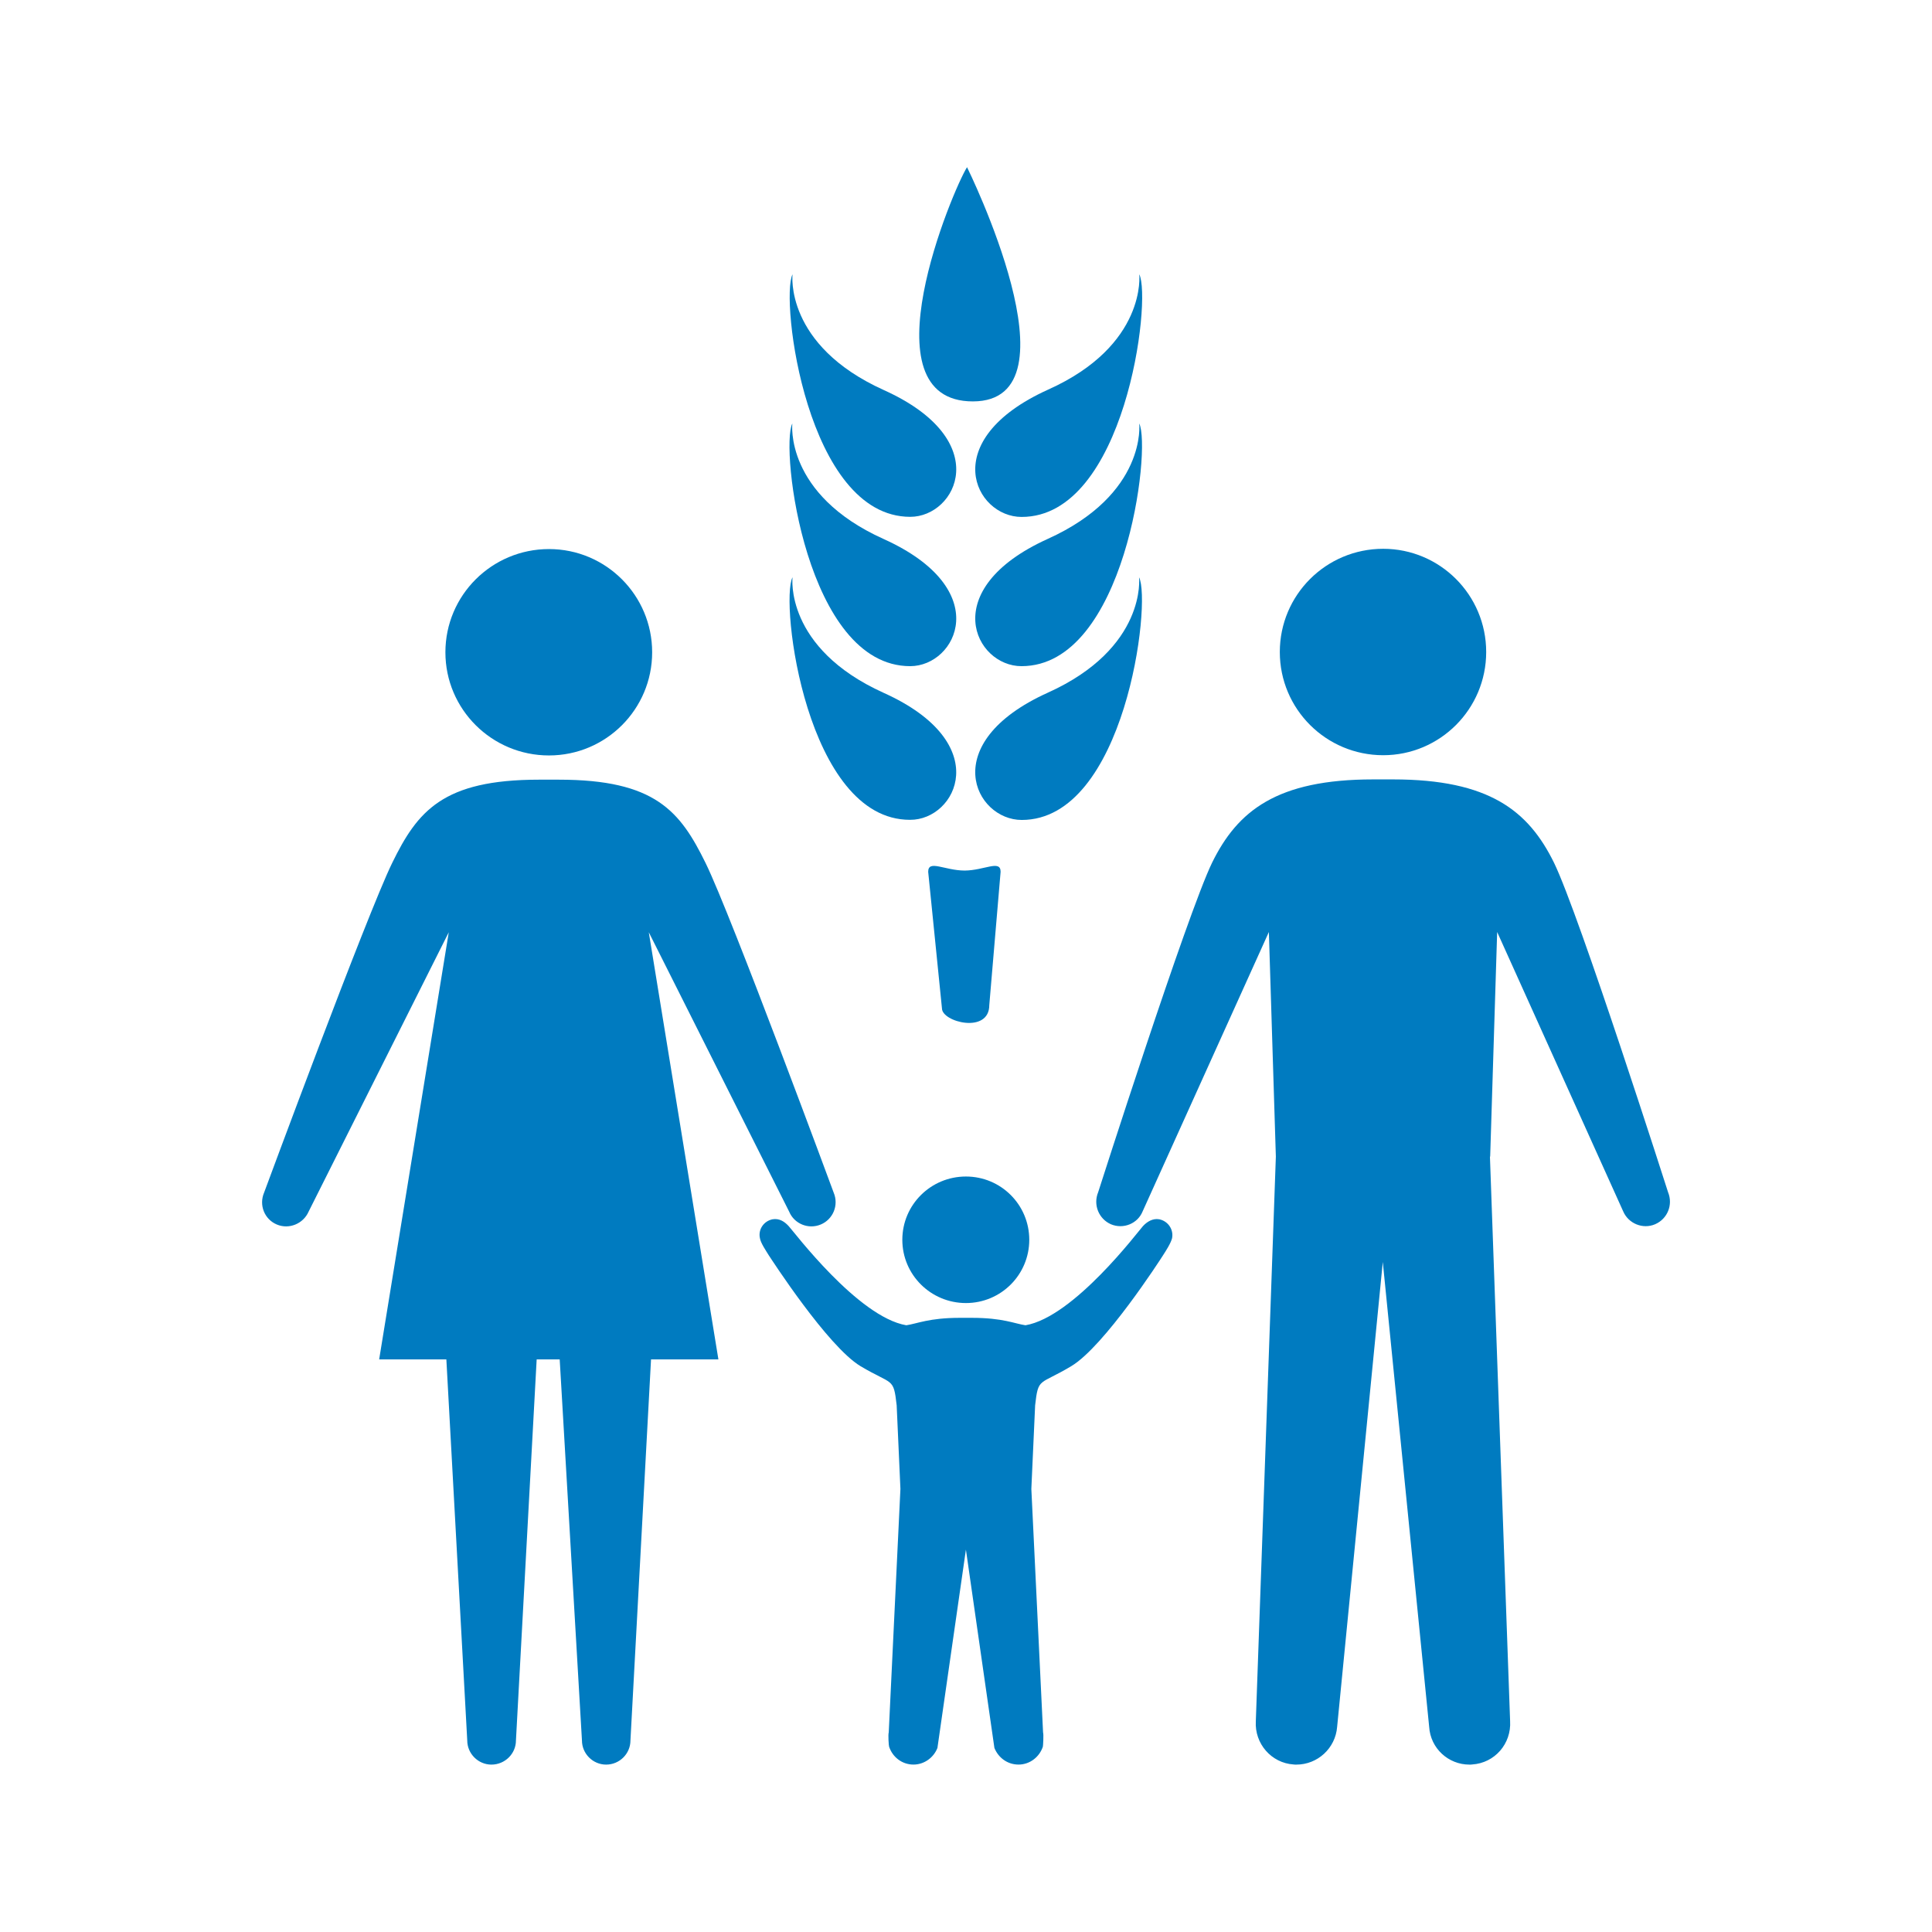 <?xml version="1.0" encoding="utf-8"?>
<!-- Generator: Adobe Illustrator 16.0.0, SVG Export Plug-In . SVG Version: 6.00 Build 0)  -->
<!DOCTYPE svg PUBLIC "-//W3C//DTD SVG 1.1//EN" "http://www.w3.org/Graphics/SVG/1.1/DTD/svg11.dtd">
<svg version="1.1" id="Layer_1" xmlns="http://www.w3.org/2000/svg" xmlns:xlink="http://www.w3.org/1999/xlink" x="0px" y="0px"
	 width="56.693px" height="56.693px" viewBox="0 0 56.693 56.693" enable-background="new 0 0 56.693 56.693" xml:space="preserve">
<path fill="#007BC0" d="M19.137,19.141c0,1.672-1.356,3.027-3.028,3.027c-1.677,0-3.039-1.355-3.039-3.027
	c0-1.673,1.362-3.029,3.039-3.029C17.78,16.111,19.137,17.468,19.137,19.141 M16.424,39.891l0.653,11.181
	c0,0.389,0.321,0.709,0.709,0.709c0.394,0,0.714-0.32,0.714-0.709l0.604-11.181h1.977l-2.043-12.535l4.119,8.198
	c0.148,0.357,0.564,0.531,0.93,0.377c0.359-0.152,0.531-0.566,0.377-0.933c0,0-3.012-8.154-3.76-9.675
	c-0.747-1.521-1.479-2.444-4.307-2.444h-0.582c-2.822,0-3.564,0.923-4.307,2.444s-3.759,9.675-3.759,9.675
	c-0.155,0.366,0.011,0.78,0.371,0.933c0.36,0.154,0.78-0.02,0.936-0.377l4.113-8.198l-2.043,12.535h1.972l0.613,11.181
	c0,0.389,0.322,0.709,0.709,0.709c0.398,0,0.72-0.32,0.72-0.709l0.608-11.181H16.424z M40.589,16.104
	c-1.677,0-3.034,1.354-3.034,3.029c0,1.673,1.357,3.028,3.034,3.028c1.667,0,3.022-1.355,3.022-3.028
	C43.611,17.458,42.256,16.104,40.589,16.104 M43.728,33.939l0.205-6.59l3.698,8.197c0.154,0.359,0.576,0.533,0.936,0.379
	c0.365-0.157,0.531-0.572,0.382-0.938c0,0-2.607-8.156-3.349-9.673c-0.748-1.52-1.899-2.443-4.723-2.443h-0.582
	c-2.828,0-3.98,0.923-4.727,2.443c-0.736,1.517-3.344,9.673-3.344,9.673c-0.15,0.365,0.016,0.78,0.375,0.938
	c0.366,0.154,0.787-0.02,0.931-0.379l3.704-8.197l0.205,6.59l-0.588,16.568c-0.039,0.658,0.455,1.227,1.107,1.27
	c0.027,0.004,0.061,0.004,0.083,0.004c0.62,0,1.146-0.477,1.196-1.107l1.34-13.643l1.361,13.643c0.039,0.631,0.564,1.107,1.18,1.107
	c0.027,0,0.055,0,0.082-0.004c0.665-0.043,1.152-0.611,1.113-1.27l-0.592-16.568H43.728z M28.344,34.524
	c-1.03,0-1.866,0.829-1.866,1.857c0,1.026,0.836,1.856,1.866,1.856c1.029,0,1.859-0.83,1.859-1.856
	C30.203,35.353,29.373,34.524,28.344,34.524 M28.344,45.472c0,0,0.836,5.814,0.836,5.82c0.115,0.285,0.381,0.488,0.708,0.488
	c0.332,0,0.614-0.223,0.714-0.525c0.006-0.017,0.027-0.361,0.006-0.417l-0.344-7.147l0.111-2.453
	c0.094-0.833,0.116-0.582,1.062-1.15c0.969-0.581,2.619-3.136,2.696-3.26c0.083-0.129,0.228-0.354,0.261-0.496
	c0.049-0.258-0.123-0.502-0.377-0.553c-0.188-0.034-0.359,0.07-0.481,0.204c-0.128,0.138-2.021,2.663-3.444,2.906
	c-0.32-0.047-0.664-0.218-1.571-0.218h-0.36c-0.896,0-1.245,0.171-1.566,0.218c-1.423-0.243-3.316-2.769-3.449-2.906
	c-0.121-0.134-0.276-0.238-0.476-0.204c-0.255,0.051-0.427,0.295-0.371,0.553c0.022,0.143,0.177,0.367,0.255,0.496
	c0.083,0.124,1.732,2.679,2.695,3.26c0.953,0.568,0.969,0.317,1.063,1.15l0.11,2.453l-0.343,7.147c-0.022,0.056,0,0.4,0.011,0.417
	c0.1,0.303,0.377,0.525,0.715,0.525c0.314,0,0.592-0.203,0.703-0.488C27.508,51.287,28.344,45.472,28.344,45.472"/>
<path fill="#007BC0" d="M28.305,25.546c0.581-0.004,1.057-0.328,1.057,0.036l-0.332,3.91c0,0.855-1.389,0.501-1.389,0.098
	l-0.404-4.006C27.236,25.217,27.712,25.542,28.305,25.546"/>
<path fill="#007BC0" d="M26.71,15.166c1.356,0.001,2.497-2.246-0.78-3.722c-2.918-1.32-2.674-3.394-2.674-3.394
	C22.891,8.784,23.671,15.165,26.71,15.166"/>
<path fill="#007BC0" d="M26.71,19.548c1.356-0.001,2.497-2.25-0.78-3.731c-2.918-1.313-2.68-3.39-2.68-3.39
	C22.885,13.161,23.66,19.55,26.71,19.548"/>
<path fill="#007BC0" d="M28.377,4.906c-0.41,0.646-3.04,6.873,0.171,6.873C31.775,11.778,28.377,4.906,28.377,4.906"/>
<path fill="#007BC0" d="M30.74,15.816c-3.266,1.481-2.131,3.735-0.764,3.732c3.039-0.001,3.814-6.387,3.454-7.121
	C33.431,12.428,33.663,14.498,30.74,15.816"/>
<path fill="#007BC0" d="M30.746,20.327c-3.277,1.482-2.137,3.734-0.764,3.734c3.033-0.001,3.813-6.394,3.443-7.12
	C33.426,16.941,33.658,19.015,30.746,20.327"/>
<path fill="#007BC0" d="M25.93,20.331c-2.918-1.319-2.674-3.392-2.674-3.392c-0.377,0.739,0.409,7.125,3.449,7.118
	C28.066,24.065,29.207,21.806,25.93,20.331"/>
<path fill="#007BC0" d="M30.752,11.435c-3.283,1.488-2.143,3.734-0.775,3.734c3.039,0.004,3.825-6.385,3.454-7.12
	C33.431,8.049,33.663,10.131,30.752,11.435"/>
</svg>
